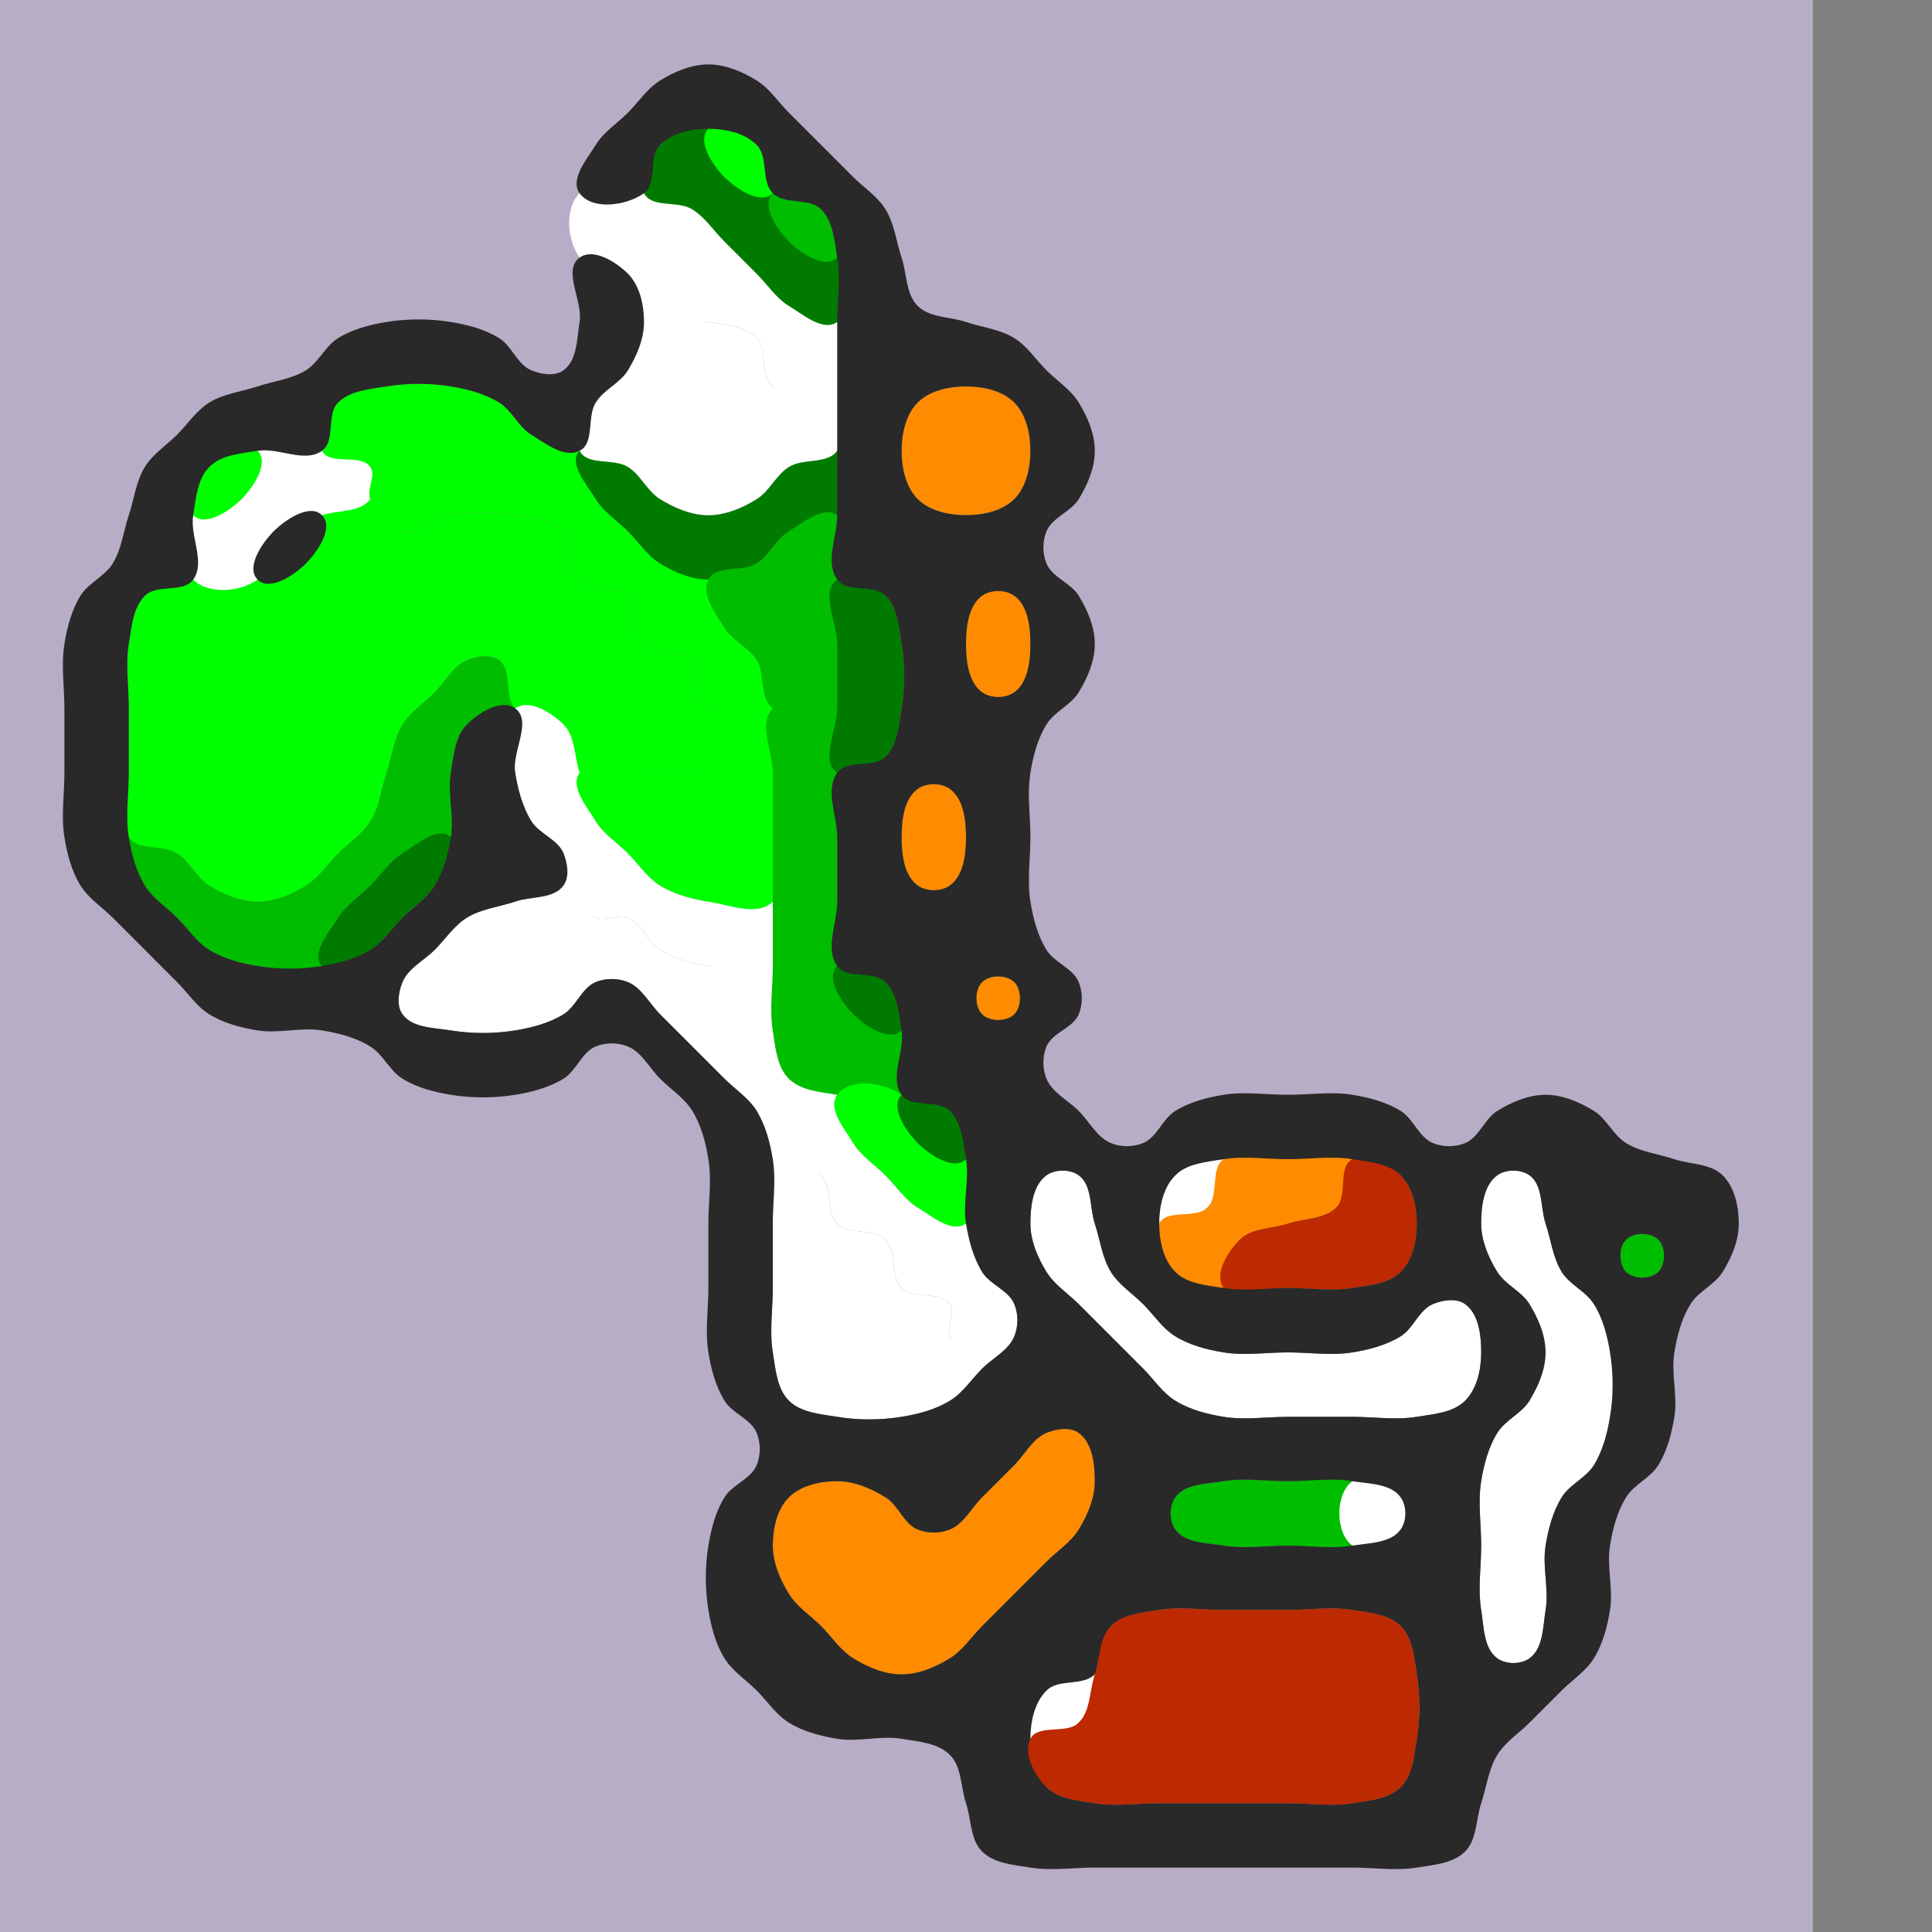 <?xml version="1.0" encoding="UTF-8" standalone="no"?>
<svg
   xmlns:dc="http://purl.org/dc/elements/1.1/"
   xmlns:cc="http://creativecommons.org/ns#"
   xmlns:rdf="http://www.w3.org/1999/02/22-rdf-syntax-ns#"
   xmlns:svg="http://www.w3.org/2000/svg"
   xmlns="http://www.w3.org/2000/svg"
   xmlns:sodipodi="http://sodipodi.sourceforge.net/DTD/sodipodi-0.dtd"
   xmlns:inkscape="http://www.inkscape.org/namespaces/inkscape"
   width="100px"
   height="100px"
   version="1.1"
   id="svg2"
   inkscape:version="0.91 r13725"
   sodipodi:docname="yoshi_shapes.svg">
  <rect width="100%" height="100%" fill="#808080" stroke="none"/>
  <defs
     id="defs116" />
  <sodipodi:namedview
     pagecolor="#ffffff"
     bordercolor="#666666"
     borderopacity="1"
     objecttolerance="10"
     gridtolerance="10"
     guidetolerance="10"
     inkscape:pageopacity="0"
     inkscape:pageshadow="2"
     inkscape:window-width="1600"
     inkscape:window-height="837"
     id="namedview114"
     showgrid="false"
     inkscape:zoom="4.0510045"
     inkscape:cx="49.470568"
     inkscape:cy="51.11495"
     inkscape:window-x="-8"
     inkscape:window-y="-8"
     inkscape:window-maximized="1"
     inkscape:current-layer="layer3" />
  <g
     inkscape:groupmode="layer"
     id="layer2"
     inkscape:label="Background"
     sodipodi:insensitive="true">
    <path
       style="fill:#b8adc7;fill-opacity:1;stroke:#b8adc7;stroke-opacity:1"
       d="M 0,0 0,1.666 0,3.334 0,5 0,6.666 0,8.334 0,10 0,11.666 0,13.334 0,15 0,16.666 0,18.334 0,20 0,21.666 0,23.334 0,25 0,26.666 0,28.334 0,30 0,31.666 0,33.334 0,35 0,36.666 0,38.334 0,40 0,41.666 0,43.334 0,45 0,46.666 0,48.334 0,50 0,51.666 0,53.334 0,55 0,56.666 0,58.334 0,60 0,61.666 0,63.334 0,65 0,66.666 0,68.334 0,70 0,71.666 0,73.334 0,75 0,76.666 0,78.334 0,80 0,81.666 0,83.334 0,85 0,86.666 0,88.334 0,90 0,91.666 0,93.334 0,95 0,96.666 0,98.334 0,100 1.666,100 3.334,100 5,100 6.666,100 8.334,100 10,100 l 1.666,0 1.668,0 1.666,0 1.666,0 1.668,0 1.666,0 1.666,0 1.668,0 1.666,0 1.666,0 1.668,0 1.666,0 1.666,0 1.668,0 1.666,0 1.666,0 1.668,0 1.666,0 1.666,0 1.668,0 1.666,0 1.666,0 1.668,0 1.666,0 1.666,0 1.668,0 1.666,0 1.666,0 1.668,0 1.666,0 1.666,0 1.668,0 1.666,0 1.666,0 1.668,0 1.666,0 1.666,0 1.668,0 1.666,0 1.666,0 1.668,0 1.666,0 1.666,0 1.668,0 1.666,0 1.666,0 1.668,0 1.666,0 1.666,0 1.668,0 0,-1.666 0,-1.668 0,-1.666 0,-1.666 0,-1.668 0,-1.666 0,-1.666 0,-1.668 0,-1.666 0,-1.666 0,-1.668 0,-1.666 0,-1.666 0,-1.668 0,-1.666 0,-1.666 0,-1.668 0,-1.666 0,-1.666 0,-1.668 0,-1.666 0,-1.666 0,-1.668 0,-1.666 0,-1.666 0,-1.668 0,-1.666 0,-1.666 0,-1.668 0,-1.666 0,-1.666 0,-1.668 0,-1.666 0,-1.666 0,-1.668 0,-1.666 0,-1.666 0,-1.668 0,-1.666 0,-1.666 0,-1.668 0,-1.666 0,-1.666 0,-1.668 0,-1.666 0,-1.666 0,-1.668 0,-1.666 0,-1.666 0,-1.668 0,-1.666 0,-1.666 0,-1.668 0,-1.666 0,-1.666 0,-1.668 0,-1.666 0,-1.666 0,-1.668 L 93.334,0 91.666,0 90,0 88.334,0 86.666,0 85,0 83.334,0 81.666,0 80,0 78.334,0 76.666,0 75,0 73.334,0 71.666,0 70,0 68.334,0 66.666,0 65,0 63.334,0 61.666,0 60,0 58.334,0 56.666,0 55,0 53.334,0 51.666,0 50,0 48.334,0 46.666,0 45,0 43.334,0 41.666,0 40,0 38.334,0 36.666,0 35,0 33.334,0 31.666,0 30,0 28.334,0 26.666,0 25,0 23.334,0 21.666,0 20,0 18.334,0 16.666,0 15,0 13.334,0 11.666,0 10,0 8.334,0 6.666,0 5,0 3.334,0 1.666,0 0,0 Z m 36.666,3.334 2.5,0.832 1.668,1.668 L 42.5,7.5 l 1.666,1.666 1.668,1.668 0.832,2.5 0.834,2.5 2.5,0.832 2.5,0.834 1.666,1.666 1.668,1.668 0.832,2.5 -0.832,2.5 -1.668,1.666 0,1.666 1.668,1.668 0.832,2.5 -0.832,2.5 L 54.166,37.5 53.334,40 l 0,3.334 0,3.332 0.832,2.5 1.668,1.668 0,1.666 -1.668,1.666 0,1.668 L 55.834,57.5 57.5,59.166 l 1.666,0 1.668,-1.666 2.5,-0.834 3.332,0 3.334,0 2.5,0.834 1.666,1.666 1.668,0 L 77.5,57.5 80,56.666 82.5,57.5 l 1.666,1.666 2.5,0.834 2.5,0.834 0.834,2.5 -0.834,2.5 L 87.5,67.5 86.666,70 l 0,3.334 -0.832,2.5 L 84.166,77.5 83.334,80 l 0,3.334 -0.834,2.5 L 80.834,87.5 79.166,89.166 77.5,90.834 l -0.834,2.5 -0.832,2.5 -2.5,0.832 -3.334,0 -3.334,0 -3.332,0 -3.334,0 -3.334,0 -3.332,0 -2.5,-0.832 -0.834,-2.5 -0.834,-2.5 -2.5,-0.834 -3.332,0 -2.5,-0.834 L 39.166,87.5 37.5,85.834 l -0.834,-2.5 0,-3.334 0.834,-2.5 1.666,-1.666 0,-1.668 L 37.5,72.5 36.666,70 l 0,-3.334 0,-3.332 0,-3.334 L 35.834,57.5 34.166,55.834 32.5,54.166 l -1.666,0 -1.668,1.668 -2.5,0.832 -3.332,0 -2.5,-0.832 -1.668,-1.668 -2.5,-0.832 -3.332,0 L 10.834,52.5 9.166,50.834 7.5,49.166 5.834,47.5 4.166,45.834 l -0.832,-2.5 0,-3.334 0,-3.334 0,-3.332 0.832,-2.5 1.668,-1.668 0.832,-2.5 L 7.5,24.166 9.166,22.5 10.834,20.834 13.334,20 l 2.5,-0.834 L 17.5,17.5 20,16.666 l 3.334,0 2.5,0.834 1.666,1.666 1.666,0 L 30,16.666 30,13.334 30,10 30.834,7.5 32.5,5.834 l 1.666,-1.668 2.5,-0.832 z"
       id="path72"
       inkscape:connector-curvature="0" />
  </g>
  <g
     inkscape:groupmode="layer"
     id="layer4"
     inkscape:label="Green"
     sodipodi:insensitive="true">
    <path
       style="fill:#00bd00;fill-rule:evenodd;stroke:none;stroke-width:1"
       d="m 6.667,43.333 c -0.621,0.621 0.372,1.753 0.833,2.5 0.413,0.668 1.111,1.111 1.667,1.667 0.556,0.556 0.998,1.254 1.667,1.667 0.747,0.462 1.633,0.693 2.5,0.833 1.097,0.178 2.432,0.65 3.333,0 0.713,-0.514 0.371,-1.753 0.833,-2.5 0.413,-0.668 1.111,-1.111 1.667,-1.667 0.556,-0.556 0.998,-1.254 1.667,-1.667 0.747,-0.462 1.986,-0.121 2.5,-0.833 0.65,-0.901 -0.178,-2.237 0,-3.333 0.141,-0.867 0.212,-1.879 0.833,-2.5 0.621,-0.621 2.107,-0.048 2.5,-0.833 0.393,-0.786 -0.121,-1.986 -0.833,-2.5 -0.451,-0.325 -1.153,-0.213 -1.667,0 -0.726,0.301 -1.111,1.111 -1.667,1.667 -0.556,0.556 -1.254,0.998 -1.667,1.667 -0.462,0.747 -0.556,1.667 -0.833,2.5 -0.278,0.833 -0.371,1.753 -0.833,2.5 -0.413,0.668 -1.111,1.111 -1.667,1.667 -0.556,0.556 -0.998,1.254 -1.667,1.667 -0.747,0.462 -1.622,0.833 -2.5,0.833 -0.878,0 -1.753,-0.372 -2.5,-0.833 -0.668,-0.413 -0.998,-1.254 -1.667,-1.667 -0.747,-0.462 -1.879,-1.455 -2.5,-0.833 z"
       id="path8"
       inkscape:connector-curvature="0"
       sodipodi:nodetypes="aaaaaaaaaaaaaaaaaaaaaaaaa" />
    <path
       style="fill:#00ff00;fill-rule:evenodd;stroke:none;stroke-width:1"
       d="m 6.667,43.333 c 0.514,0.713 1.753,0.372 2.5,0.833 0.668,0.413 0.998,1.254 1.667,1.667 0.747,0.462 1.622,0.833 2.5,0.833 0.878,0 1.753,-0.372 2.5,-0.833 0.668,-0.413 1.111,-1.111 1.667,-1.667 0.556,-0.556 1.254,-0.998 1.667,-1.667 0.462,-0.747 0.556,-1.667 0.833,-2.5 0.278,-0.833 0.371,-1.753 0.833,-2.5 0.413,-0.668 1.111,-1.111 1.667,-1.667 0.556,-0.556 0.941,-1.366 1.667,-1.667 0.513,-0.213 1.216,-0.325 1.667,0 0.713,0.514 0.212,1.879 0.833,2.5 0.621,0.621 1.879,0.212 2.5,0.833 0.621,0.621 0.121,1.986 0.833,2.5 0.901,0.65 2.222,0 3.333,0 1.111,0 2.222,0 3.333,0 1.111,0 2.548,0.786 3.333,0 0.786,-0.786 0.786,-2.548 0,-3.333 -0.786,-0.786 -2.432,0.65 -3.333,0 -0.713,-0.514 -0.212,-1.879 -0.833,-2.5 -0.621,-0.621 -1.879,-0.212 -2.5,-0.833 C 32.712,32.712 33.121,31.454 32.5,30.833 31.879,30.212 30.621,30.621 30,30 c -0.621,-0.621 -0.212,-1.879 -0.833,-2.5 -0.621,-0.621 -1.633,-0.693 -2.5,-0.833 -1.097,-0.178 -2.237,-0.178 -3.333,0 -0.867,0.141 -1.645,1.035 -2.5,0.833 -0.765,-0.181 -0.902,-1.486 -1.667,-1.667 -0.855,-0.202 -1.879,0.212 -2.5,0.833 -0.621,0.621 -0.212,1.879 -0.833,2.5 -0.621,0.621 -1.633,0.693 -2.5,0.833 -1.097,0.178 -2.237,-0.178 -3.333,0 -0.867,0.141 -1.879,0.212 -2.5,0.833 -0.621,0.621 -0.693,1.633 -0.833,2.5 -0.178,1.097 0,2.222 0,3.333 0,1.111 0,2.222 0,3.333 0,1.111 -0.65,2.432 0,3.333 z"
       id="path10"
       inkscape:connector-curvature="0"
       sodipodi:nodetypes="aaaaaaaaaaaaaaaaaaaaaaaaaaaaaaaaaaaaaa" />
    <path
       style="fill:#ffffff;fill-rule:evenodd;stroke:none;stroke-width:1"
       d="m 10,30 c 0.786,0.786 2.432,0.65 3.333,0 0.713,-0.514 0.212,-1.879 0.833,-2.5 0.621,-0.621 1.667,-0.556 2.5,-0.833 0.833,-0.278 1.986,-0.121 2.5,-0.833 0.325,-0.451 0.325,-1.216 0,-1.667 -0.514,-0.713 -1.633,-0.693 -2.5,-0.833 -1.097,-0.178 -2.432,-0.65 -3.333,0 -0.713,0.514 -0.212,1.879 -0.833,2.5 -0.621,0.621 -1.986,0.121 -2.5,0.833 C 9.35,27.568 9.214,29.214 10,30 Z"
       id="path12"
       inkscape:connector-curvature="0"
       sodipodi:nodetypes="aaaaaaaaaaa" />
    <path
       style="fill:#00ff00;fill-rule:evenodd;stroke:none;stroke-width:1"
       d="m 10,26.667 c 0.621,0.621 1.879,-0.212 2.5,-0.833 0.621,-0.621 1.454,-1.879 0.833,-2.5 -0.621,-0.621 -1.879,0.212 -2.5,0.833 -0.621,0.621 -1.454,1.879 -0.833,2.5 z"
       id="path14"
       inkscape:connector-curvature="0"
       sodipodi:nodetypes="aaaaa" />
    <path
       style="fill:#292929;fill-rule:evenodd;stroke:none;stroke-width:1"
       d="m 13.333,30 c 0.621,0.621 1.879,-0.212 2.5,-0.833 0.621,-0.621 1.455,-1.879 0.833,-2.5 -0.621,-0.621 -1.879,0.212 -2.5,0.833 -0.621,0.621 -1.455,1.879 -0.833,2.5 z"
       id="path16"
       inkscape:connector-curvature="0"
       sodipodi:nodetypes="aaaaa" />
    <path
       style="fill:#007b00;fill-rule:evenodd;stroke:none;stroke-width:1"
       d="m 16.667,50 c 0.621,0.621 1.753,-0.371 2.5,-0.833 0.668,-0.413 1.111,-1.111 1.667,-1.667 0.556,-0.556 1.254,-0.998 1.667,-1.667 0.462,-0.747 1.454,-1.879 0.833,-2.5 -0.621,-0.621 -1.753,0.372 -2.5,0.833 -0.668,0.413 -1.111,1.111 -1.667,1.667 -0.556,0.556 -1.254,0.998 -1.667,1.667 -0.462,0.747 -1.454,1.879 -0.833,2.5 z"
       id="path18"
       inkscape:connector-curvature="0"
       sodipodi:nodetypes="aaaaaaaaa" />
    <path
       style="fill:#00ff00;fill-rule:evenodd;stroke:none;stroke-width:1"
       d="m 16.667,23.333 c 0.393,0.786 1.986,0.121 2.5,0.833 0.325,0.451 -0.213,1.153 0,1.667 0.301,0.726 0.902,1.486 1.667,1.667 0.855,0.202 1.633,-0.693 2.5,-0.833 1.097,-0.178 2.237,-0.178 3.333,0 0.867,0.141 1.879,0.212 2.5,0.833 0.621,0.621 0.212,1.879 0.833,2.5 0.621,0.621 1.879,0.212 2.5,0.833 0.621,0.621 0.212,1.879 0.833,2.5 0.621,0.621 1.879,0.212 2.5,0.833 0.621,0.621 0.121,1.986 0.833,2.5 0.901,0.65 2.684,0.901 3.333,0 0.514,-0.713 -0.371,-1.753 -0.833,-2.5 C 38.754,33.498 37.913,33.168 37.5,32.5 37.038,31.753 37.288,30.621 36.667,30 36.046,29.379 34.914,29.629 34.167,29.167 33.498,28.754 33.056,28.056 32.5,27.5 31.944,26.944 31.246,26.502 30.833,25.833 30.371,25.086 30.621,23.954 30,23.333 29.379,22.712 28.247,22.962 27.5,22.5 26.832,22.087 26.502,21.246 25.833,20.833 25.086,20.371 24.2,20.141 23.333,20 22.237,19.822 21.097,19.822 20,20 c -0.867,0.141 -1.879,0.212 -2.5,0.833 -0.621,0.621 -1.226,1.714 -0.833,2.5 z"
       id="path20"
       inkscape:connector-curvature="0"
       sodipodi:nodetypes="aaaaaaaaaaaaaaaaaaaaaaaaaa" />
    <path
       style="fill:#ffffff;fill-rule:evenodd;stroke:none;stroke-width:1"
       d="m 20.833,52.5 c 0.514,0.713 1.633,0.693 2.5,0.833 1.097,0.178 2.237,0.178 3.333,0 0.867,-0.141 1.753,-0.371 2.5,-0.833 0.668,-0.413 0.941,-1.366 1.667,-1.667 0.513,-0.213 1.153,-0.213 1.667,0 0.726,0.301 1.111,1.111 1.667,1.667 0.556,0.556 1.111,1.111 1.667,1.667 0.556,0.556 1.111,1.111 1.667,1.667 0.556,0.556 1.254,0.998 1.667,1.667 0.462,0.747 0.212,1.879 0.833,2.5 0.621,0.621 1.879,0.212 2.5,0.833 0.621,0.621 0.212,1.879 0.833,2.5 0.621,0.621 1.879,0.212 2.5,0.833 0.621,0.621 0.212,1.879 0.833,2.5 0.621,0.621 1.986,0.121 2.5,0.833 0.325,0.451 -0.213,1.153 0,1.667 0.301,0.726 0.881,1.667 1.667,1.667 0.786,1.2e-5 1.366,-0.941 1.667,-1.667 0.213,-0.513 0.213,-1.153 0,-1.667 C 52.199,66.774 51.246,66.502 50.833,65.833 50.371,65.086 50.621,63.954 50,63.333 49.379,62.712 48.247,62.962 47.5,62.5 c -0.668,-0.413 -1.111,-1.111 -1.667,-1.667 -0.556,-0.556 -1.254,-0.998 -1.667,-1.667 -0.462,-0.747 -0.212,-1.879 -0.833,-2.5 -0.621,-0.621 -1.879,-0.212 -2.5,-0.833 C 40.212,55.212 40.141,54.2 40,53.333 39.822,52.237 40.786,50.786 40,50 c -0.786,-0.786 -2.237,0.178 -3.333,0 -0.867,-0.141 -1.753,-0.371 -2.5,-0.833 C 33.498,48.754 33.226,47.801 32.5,47.5 c -0.513,-0.213 -1.153,0.213 -1.667,0 -0.726,-0.301 -0.902,-1.486 -1.667,-1.667 -0.855,-0.202 -1.667,0.556 -2.5,0.833 -0.833,0.278 -1.753,0.371 -2.5,0.833 -0.668,0.413 -1.111,1.111 -1.667,1.667 -0.556,0.556 -1.366,0.941 -1.667,1.667 -0.213,0.513 -0.325,1.216 0,1.667 z"
       id="path22"
       inkscape:connector-curvature="0"
       sodipodi:nodetypes="aaaaaaaaaaaaaaaaaaaaaaaaaaaaaaaaaaaaaaa" />
    <path
       style="fill:#ffffff;fill-rule:evenodd;stroke:none;stroke-width:1"
       d="m 26.667,40 c 0.141,0.867 0.371,1.753 0.833,2.5 0.413,0.668 1.366,0.941 1.667,1.667 0.213,0.513 -0.213,1.153 0,1.667 0.301,0.726 0.941,1.366 1.667,1.667 0.513,0.213 1.153,-0.213 1.667,0 0.726,0.301 0.998,1.254 1.667,1.667 0.747,0.462 1.633,0.693 2.5,0.833 1.097,0.178 2.548,0.786 3.333,0 0.786,-0.786 0.786,-2.548 0,-3.333 -0.786,-0.786 -2.237,0.178 -3.333,0 -0.867,-0.141 -1.753,-0.372 -2.5,-0.833 C 33.498,45.42 33.056,44.722 32.5,44.167 31.944,43.611 31.246,43.168 30.833,42.5 30.371,41.753 30.278,40.833 30,40 c -0.278,-0.833 -0.212,-1.879 -0.833,-2.5 -0.621,-0.621 -1.787,-1.347 -2.5,-0.833 -0.901,0.65 -0.178,2.237 0,3.333 z"
       id="path24"
       inkscape:connector-curvature="0"
       sodipodi:nodetypes="aaaaaaaaaaaaaaaaaa" />
    <path
       style="fill:#00ff00;fill-rule:evenodd;stroke:none;stroke-width:1"
       d="m 30,40 c -0.514,0.713 0.371,1.753 0.833,2.5 0.413,0.668 1.111,1.111 1.667,1.667 0.556,0.556 0.998,1.254 1.667,1.667 0.747,0.462 1.633,0.693 2.5,0.833 1.097,0.178 2.548,0.786 3.333,0 0.786,-0.786 0,-2.222 0,-3.333 0,-1.111 0.786,-2.548 0,-3.333 -0.786,-0.786 -2.222,0 -3.333,0 -1.111,0 -2.222,0 -3.333,0 C 32.222,40 30.65,39.099 30,40 Z"
       id="path26"
       inkscape:connector-curvature="0"
       sodipodi:nodetypes="aaaaaaaaaaa" />
    <path
       style="fill:#007b00;fill-rule:evenodd;stroke:none;stroke-width:1"
       d="m 30,23.333 c -0.621,0.621 0.371,1.753 0.833,2.5 0.413,0.668 1.111,1.111 1.667,1.667 0.556,0.556 0.998,1.254 1.667,1.667 0.747,0.462 1.622,0.833 2.5,0.833 0.878,0 1.753,-0.371 2.5,-0.833 0.668,-0.413 0.998,-1.254 1.667,-1.667 0.747,-0.462 1.986,-0.121 2.5,-0.833 0.65,-0.901 0.901,-2.684 0,-3.333 -0.713,-0.514 -1.753,0.372 -2.5,0.833 -0.668,0.413 -0.998,1.254 -1.667,1.667 -0.747,0.462 -1.622,0.833 -2.5,0.833 -0.878,0 -1.753,-0.372 -2.5,-0.833 C 33.498,25.42 33.168,24.58 32.5,24.167 31.753,23.705 30.621,22.712 30,23.333 Z"
       id="path28"
       inkscape:connector-curvature="0"
       sodipodi:nodetypes="aaaaaaaaaaaaaaa" />
    <path
       style="fill:#ffffff;fill-rule:evenodd;stroke:none;stroke-width:1"
       d="m 30,23.333 c 0.393,0.786 1.753,0.372 2.5,0.833 0.668,0.413 0.998,1.254 1.667,1.667 0.747,0.462 1.622,0.833 2.5,0.833 0.878,0 1.753,-0.372 2.5,-0.833 0.668,-0.413 0.998,-1.254 1.667,-1.667 0.747,-0.462 1.986,-0.121 2.5,-0.833 0.65,-0.901 0.786,-2.548 0,-3.333 -0.786,-0.786 -2.432,0.65 -3.333,0 -0.713,-0.514 -0.212,-1.879 -0.833,-2.5 -0.621,-0.621 -1.633,-0.693 -2.5,-0.833 -1.097,-0.178 -2.432,-0.65 -3.333,0 -0.713,0.514 -0.371,1.753 -0.833,2.5 -0.413,0.668 -1.254,0.998 -1.667,1.667 -0.462,0.747 -1.226,1.714 -0.833,2.5 z"
       id="path30"
       inkscape:connector-curvature="0"
       sodipodi:nodetypes="aaaaaaaaaaaaaaa" />
    <path
       style="fill:#ffffff;fill-rule:evenodd;stroke:none;stroke-width:1"
       d="m 30,13.333 c 0.514,0.713 1.879,0.212 2.5,0.833 0.621,0.621 0.121,1.986 0.833,2.5 0.901,0.65 2.237,-0.178 3.333,0 0.867,0.141 1.879,0.212 2.5,0.833 0.621,0.621 0.121,1.986 0.833,2.5 0.901,0.65 2.548,0.786 3.333,0 0.786,-0.786 0.65,-2.432 0,-3.333 -0.514,-0.713 -1.753,-0.372 -2.5,-0.833 C 40.165,15.42 39.722,14.722 39.167,14.167 38.611,13.611 38.056,13.056 37.5,12.5 36.944,11.944 36.502,11.246 35.833,10.833 35.086,10.371 34.2,10.141 33.333,10 32.237,9.822 30.786,9.214 30,10 c -0.786,0.786 -0.65,2.432 0,3.333 z"
       id="path32"
       inkscape:connector-curvature="0"
       sodipodi:nodetypes="aaaaaaaaaaaaaaa" />
    <path
       style="fill:#007b00;fill-rule:evenodd;stroke:none;stroke-width:1"
       d="m 33.333,10 c 0.393,0.786 1.753,0.371 2.5,0.833 0.668,0.413 1.111,1.111 1.667,1.667 0.556,0.556 1.111,1.111 1.667,1.667 0.556,0.556 0.998,1.254 1.667,1.667 0.747,0.462 1.787,1.347 2.5,0.833 0.901,-0.65 0.65,-2.432 0,-3.333 C 42.82,12.621 41.454,13.121 40.833,12.5 40.212,11.879 40.621,10.621 40,10 39.379,9.379 38.121,9.788 37.5,9.167 36.879,8.546 37.452,7.06 36.667,6.667 35.881,6.274 34.788,6.879 34.167,7.5 33.546,8.121 32.94,9.214 33.333,10 Z"
       id="path36"
       inkscape:connector-curvature="0"
       sodipodi:nodetypes="aaaaaaaaaaaaa" />
    <path
       style="fill:#00bd00;fill-rule:evenodd;stroke:none;stroke-width:1"
       d="m 36.667,30 c -0.393,0.786 0.371,1.753 0.833,2.5 0.413,0.668 1.254,0.998 1.667,1.667 0.462,0.747 0.121,1.986 0.833,2.5 0.901,0.65 2.548,0.786 3.333,0 0.786,-0.786 0,-2.222 0,-3.333 0,-1.111 0,-2.222 0,-3.333 0,-1.111 0.901,-2.684 0,-3.333 -0.713,-0.514 -1.753,0.371 -2.5,0.833 -0.668,0.413 -0.998,1.254 -1.667,1.667 -0.747,0.462 -2.107,0.048 -2.5,0.833 z"
       id="path42"
       inkscape:connector-curvature="0"
       sodipodi:nodetypes="aaaaaaaaaaa" />
    <path
       style="fill:#00ff00;fill-rule:evenodd;stroke:none;stroke-width:1"
       d="m 36.667,6.667 c -0.621,0.621 0.212,1.879 0.833,2.5 C 38.121,9.788 39.379,10.621 40,10 40.621,9.379 39.788,8.121 39.167,7.5 38.546,6.879 37.288,6.046 36.667,6.667 Z"
       id="path44"
       inkscape:connector-curvature="0"
       sodipodi:nodetypes="aaaaa" />
    <path
       style="fill:#ffffff;fill-rule:evenodd;stroke:none;stroke-width:1"
       d="m 40,70 c 0.141,0.867 0.212,1.879 0.833,2.5 0.621,0.621 1.633,0.693 2.5,0.833 1.097,0.178 2.237,0.178 3.333,0 0.867,-0.141 1.753,-0.371 2.5,-0.833 0.668,-0.413 1.667,-0.881 1.667,-1.667 -1.2e-5,-0.786 -1.366,-0.941 -1.667,-1.667 -0.213,-0.513 0.325,-1.216 0,-1.667 -0.514,-0.713 -1.879,-0.212 -2.5,-0.833 -0.621,-0.621 -0.212,-1.879 -0.833,-2.5 -0.621,-0.621 -1.879,-0.212 -2.5,-0.833 C 42.712,62.712 43.121,61.454 42.5,60.833 41.879,60.212 40.713,59.486 40,60 c -0.901,0.65 0,2.222 0,3.333 0,1.111 0,2.222 0,3.333 0,1.111 -0.178,2.237 0,3.333 z"
       id="path48"
       inkscape:connector-curvature="0"
       sodipodi:nodetypes="aaaaaaaaaaaaaaaa" />
    <path
       style="fill:#00bd00;fill-rule:evenodd;stroke:none;stroke-width:1"
       d="m 40,53.333 c 0.141,0.867 0.212,1.879 0.833,2.5 0.621,0.621 1.633,0.693 2.5,0.833 1.097,0.178 2.548,0.786 3.333,0 0.786,-0.786 0.65,-2.432 0,-3.333 -0.514,-0.713 -1.879,-0.212 -2.5,-0.833 -0.621,-0.621 -0.693,-1.633 -0.833,-2.5 -0.178,-1.097 0,-2.222 0,-3.333 0,-1.111 0,-2.222 0,-3.333 0,-1.111 0,-2.222 0,-3.333 0,-1.111 0.786,-2.548 0,-3.333 -0.786,-0.786 -2.548,-0.786 -3.333,0 -0.786,0.786 0,2.222 0,3.333 0,1.111 0,2.222 0,3.333 0,1.111 0,2.222 0,3.333 0,1.111 0,2.222 0,3.333 0,1.111 -0.178,2.237 0,3.333 z"
       id="path50"
       inkscape:connector-curvature="0"
       sodipodi:nodetypes="aaaaaaaaaaaaaaaaa" />
    <path
       style="fill:#00bd00;fill-rule:evenodd;stroke:none;stroke-width:1"
       d="m 40,10 c -0.621,0.621 0.212,1.879 0.833,2.5 0.621,0.621 1.879,1.454 2.5,0.833 0.621,-0.621 -0.212,-1.879 -0.833,-2.5 C 41.879,10.212 40.621,9.379 40,10 Z"
       id="path52"
       inkscape:connector-curvature="0"
       sodipodi:nodetypes="aaaaa" />
    <path
       style="fill:#00ff00;fill-rule:evenodd;stroke:none;stroke-width:1"
       d="m 43.333,56.667 c -0.514,0.713 0.372,1.753 0.833,2.5 0.413,0.668 1.111,1.111 1.667,1.667 0.556,0.556 0.998,1.254 1.667,1.667 0.747,0.462 1.787,1.347 2.5,0.833 0.901,-0.65 0.65,-2.432 0,-3.333 -0.514,-0.713 -1.879,-0.212 -2.5,-0.833 -0.621,-0.621 -0.121,-1.986 -0.833,-2.5 -0.901,-0.65 -2.684,-0.901 -3.333,0 z"
       id="path54"
       inkscape:connector-curvature="0"
       sodipodi:nodetypes="aaaaaaaaa" />
    <path
       style="fill:#007b00;fill-rule:evenodd;stroke:none;stroke-width:1"
       d="m 43.333,50 c -0.621,0.621 0.212,1.879 0.833,2.5 0.621,0.621 1.879,1.454 2.5,0.833 0.621,-0.621 -0.212,-1.879 -0.833,-2.5 -0.621,-0.621 -1.879,-1.454 -2.5,-0.833 z"
       id="path56"
       inkscape:connector-curvature="0"
       sodipodi:nodetypes="aaaaa" />
    <path
       style="fill:#007b00;fill-rule:evenodd;stroke:none;stroke-width:1"
       d="m 43.333,40 c 0.713,0.514 1.879,-0.212 2.5,-0.833 0.621,-0.621 0.693,-1.633 0.833,-2.5 0.178,-1.097 0.178,-2.237 0,-3.333 -0.141,-0.867 -0.212,-1.879 -0.833,-2.5 -0.621,-0.621 -1.787,-1.347 -2.5,-0.833 -0.901,0.65 0,2.222 0,3.333 0,1.111 0,2.222 0,3.333 0,1.111 -0.901,2.684 0,3.333 z"
       id="path60"
       inkscape:connector-curvature="0"
       sodipodi:nodetypes="aaaaaaaaa" />
    <path
       style="fill:#007b00;fill-rule:evenodd;stroke:none;stroke-width:1"
       d="m 46.667,56.667 c -0.621,0.621 0.212,1.879 0.833,2.5 0.621,0.621 1.879,1.454 2.5,0.833 0.621,-0.621 -0.212,-1.879 -0.833,-2.5 -0.621,-0.621 -1.879,-1.454 -2.5,-0.833 z"
       id="path64"
       inkscape:connector-curvature="0"
       sodipodi:nodetypes="aaaaa" />
    <path
       style="fill:#ffffff;fill-rule:evenodd;stroke:none;stroke-width:1"
       d="m 53.333,90 c 0.621,0.621 1.879,-0.212 2.5,-0.833 0.621,-0.621 1.455,-1.879 0.833,-2.5 -0.621,-0.621 -1.879,0.212 -2.5,0.833 -0.621,0.621 -1.455,1.879 -0.833,2.5 z"
       id="path84"
       inkscape:connector-curvature="0"
       sodipodi:nodetypes="aaaaa" />
    <path
       style="fill:#ffffff;fill-rule:evenodd;stroke:none;stroke-width:1"
       d="m 53.333,63.333 c 0,0.878 0.372,1.753 0.833,2.5 0.413,0.668 1.111,1.111 1.667,1.667 0.556,0.556 1.111,1.111 1.667,1.667 0.556,0.556 1.111,1.111 1.667,1.667 0.556,0.556 0.998,1.254 1.667,1.667 0.747,0.462 1.633,0.693 2.5,0.833 1.097,0.178 2.222,0 3.333,0 1.111,0 2.222,0 3.333,0 1.111,0 2.237,0.178 3.333,0 0.867,-0.141 1.879,-0.212 2.5,-0.833 0.621,-0.621 0.833,-1.622 0.833,-2.5 0,-0.878 -0.121,-1.986 -0.833,-2.5 -0.451,-0.325 -1.153,-0.213 -1.667,0 -0.726,0.301 -0.998,1.254 -1.667,1.667 -0.747,0.462 -1.633,0.693 -2.5,0.833 -1.097,0.178 -2.222,0 -3.333,0 -1.111,0 -2.237,0.178 -3.333,0 -0.867,-0.141 -1.753,-0.371 -2.5,-0.833 C 60.165,68.754 59.722,68.056 59.167,67.5 58.611,66.944 57.913,66.502 57.5,65.833 c -0.462,-0.747 -0.556,-1.667 -0.833,-2.5 -0.278,-0.833 -0.121,-1.986 -0.833,-2.5 -0.451,-0.325 -1.216,-0.325 -1.667,0 -0.713,0.514 -0.833,1.622 -0.833,2.5 z"
       id="path86"
       inkscape:connector-curvature="0"
       sodipodi:nodetypes="aaaaaaaaaaaaaaaaaaaaaaaaa" />
    <path
       style="fill:#00bd00;fill-rule:evenodd;stroke:none;stroke-width:1"
       d="m 60.833,79.167 c 0.514,0.713 1.633,0.693 2.5,0.833 1.097,0.178 2.222,0 3.333,0 1.111,0 2.548,0.786 3.333,0 0.786,-0.786 0.786,-2.548 0,-3.333 -0.786,-0.786 -2.222,0 -3.333,0 -1.111,0 -2.237,-0.178 -3.333,0 -0.867,0.141 -1.986,0.121 -2.5,0.833 -0.325,0.451 -0.325,1.216 0,1.667 z"
       id="path96"
       inkscape:connector-curvature="0"
       sodipodi:nodetypes="aaaaaaaaa" />
    <path
       style="fill:#ffffff;fill-rule:evenodd;stroke:none;stroke-width:1"
       d="m 60,63.333 c 0.621,0.621 1.879,-0.212 2.5,-0.833 0.621,-0.621 1.454,-1.879 0.833,-2.5 -0.621,-0.621 -1.879,0.212 -2.5,0.833 -0.621,0.621 -1.454,1.879 -0.833,2.5 z"
       id="path100"
       inkscape:connector-curvature="0"
       sodipodi:nodetypes="aaaaa" />
    <path
       style="fill:#ffffff;fill-rule:evenodd;stroke:none;stroke-width:1"
       d="m 70,80 c 0.713,0.514 1.986,-0.121 2.5,-0.833 0.325,-0.451 0.325,-1.216 0,-1.667 C 71.986,76.787 70.713,76.153 70,76.667 69.099,77.316 69.099,79.35 70,80 Z"
       id="path104"
       inkscape:connector-curvature="0"
       sodipodi:nodetypes="aaaaa" />
    <path
       style="fill:#ffffff;fill-rule:evenodd;stroke:none;stroke-width:1"
       d="m 76.667,83.333 c 0.141,0.867 0.121,1.986 0.833,2.5 0.451,0.325 1.216,0.325 1.667,0 0.713,-0.514 0.693,-1.633 0.833,-2.5 0.178,-1.097 -0.178,-2.237 0,-3.333 0.141,-0.867 0.371,-1.753 0.833,-2.5 0.413,-0.668 1.254,-0.998 1.667,-1.667 0.462,-0.747 0.693,-1.633 0.833,-2.5 0.178,-1.097 0.786,-2.548 0,-3.333 -0.786,-0.786 -2.432,-0.65 -3.333,0 -0.713,0.514 -0.371,1.753 -0.833,2.5 -0.413,0.668 -1.254,0.998 -1.667,1.667 -0.462,0.747 -0.693,1.633 -0.833,2.5 -0.178,1.097 0,2.222 0,3.333 0,1.111 -0.178,2.237 0,3.333 z"
       id="path106"
       inkscape:connector-curvature="0"
       sodipodi:nodetypes="aaaaaaaaaaaaaaa" />
    <path
       style="fill:#ffffff;fill-rule:evenodd;stroke:none;stroke-width:1"
       d="m 76.667,63.333 c 0,0.878 0.371,1.753 0.833,2.5 0.413,0.668 1.254,0.998 1.667,1.667 0.462,0.747 0.121,1.986 0.833,2.5 0.901,0.65 2.684,0.901 3.333,0 0.514,-0.713 -0.371,-1.753 -0.833,-2.5 -0.413,-0.668 -1.254,-0.998 -1.667,-1.667 -0.462,-0.747 -0.556,-1.667 -0.833,-2.5 -0.278,-0.833 -0.121,-1.986 -0.833,-2.5 -0.451,-0.325 -1.216,-0.325 -1.667,0 -0.713,0.514 -0.833,1.622 -0.833,2.5 z"
       id="path108"
       inkscape:connector-curvature="0"
       sodipodi:nodetypes="aaaaaaaaaaa" />
    <path
       style="fill:#00bd00;fill-rule:evenodd;stroke:none;stroke-width:1"
       d="m 84.167,65.833 c 0.393,0.393 1.274,0.393 1.667,0 0.393,-0.393 0.393,-1.274 0,-1.667 -0.393,-0.393 -1.274,-0.393 -1.667,0 -0.393,0.393 -0.393,1.274 0,1.667 z"
       id="path112"
       inkscape:connector-curvature="0"
       sodipodi:nodetypes="aaaaa" />
  </g>
  <g
     inkscape:groupmode="layer"
     id="layer5"
     inkscape:label="Hand"
     style="display:inline"
     sodipodi:insensitive="true">
    <path
       style="fill:#ff8c00;fill-rule:evenodd;stroke:none;stroke-width:1"
       d="m 40,80 c 0,0.878 0.371,1.753 0.833,2.5 0.413,0.668 1.111,1.111 1.667,1.667 0.556,0.556 0.998,1.254 1.667,1.667 0.747,0.462 1.622,0.833 2.5,0.833 0.878,0 1.753,-0.372 2.5,-0.833 0.668,-0.413 1.111,-1.111 1.667,-1.667 0.556,-0.556 1.111,-1.111 1.667,-1.667 0.556,-0.556 1.111,-1.111 1.667,-1.667 0.556,-0.556 1.254,-0.998 1.667,-1.667 0.462,-0.747 0.833,-1.622 0.833,-2.5 0,-0.878 -0.121,-1.986 -0.833,-2.5 -0.451,-0.325 -1.153,-0.213 -1.667,0 -0.726,0.301 -1.111,1.111 -1.667,1.667 -0.556,0.556 -1.111,1.111 -1.667,1.667 -0.556,0.556 -0.941,1.366 -1.667,1.667 -0.513,0.213 -1.153,0.213 -1.667,0 -0.726,-0.301 -0.998,-1.254 -1.667,-1.667 -0.747,-0.462 -1.622,-0.833 -2.5,-0.833 -0.878,0 -1.879,0.212 -2.5,0.833 C 40.212,78.121 40,79.122 40,80 Z"
       id="path46"
       inkscape:connector-curvature="0"
       sodipodi:nodetypes="aaaaaaaaaaaaaaaaaaaaa" />
  </g>
  <g
     inkscape:groupmode="layer"
     id="layer6"
     inkscape:label="Ridges"
     style="display:inline"
     sodipodi:insensitive="true">
    <path
       style="fill:#ff8c00;fill-rule:evenodd;stroke:none;stroke-width:1"
       d="m 46.667,43.333 c 0,0.878 0.121,1.986 0.833,2.5 0.451,0.325 1.216,0.325 1.667,0 0.713,-0.514 0.833,-1.622 0.833,-2.5 0,-0.878 -0.121,-1.986 -0.833,-2.5 -0.451,-0.325 -1.216,-0.325 -1.667,0 -0.713,0.514 -0.833,1.622 -0.833,2.5 z"
       id="path68"
       inkscape:connector-curvature="0"
       sodipodi:nodetypes="aaaaaaa" />
    <path
       style="fill:#ff8c00;fill-rule:evenodd;stroke:none;stroke-width:1"
       d="m 46.667,23.333 c 0,0.878 0.212,1.879 0.833,2.5 0.621,0.621 1.622,0.833 2.5,0.833 0.878,0 1.879,-0.212 2.5,-0.833 0.621,-0.621 0.833,-1.622 0.833,-2.5 0,-0.878 -0.212,-1.879 -0.833,-2.5 C 51.879,20.212 50.878,20 50,20 c -0.878,0 -1.879,0.212 -2.5,0.833 -0.621,0.621 -0.833,1.622 -0.833,2.5 z"
       id="path70"
       inkscape:connector-curvature="0"
       sodipodi:nodetypes="aaaaaaaaa" />
    <path
       style="fill:#ff8c00;fill-rule:evenodd;stroke:none;stroke-width:1"
       d="m 50.833,52.5 c 0.393,0.393 1.274,0.393 1.667,0 0.393,-0.393 0.393,-1.274 0,-1.667 -0.393,-0.393 -1.274,-0.393 -1.667,0 -0.393,0.393 -0.393,1.274 0,1.667 z"
       id="path78"
       inkscape:connector-curvature="0"
       sodipodi:nodetypes="aaaaa" />
    <path
       style="fill:#ff8c00;fill-rule:evenodd;stroke:none;stroke-width:1"
       d="m 50,33.333 c 0,0.878 0.121,1.986 0.833,2.5 0.451,0.325 1.216,0.325 1.667,0 0.713,-0.514 0.833,-1.622 0.833,-2.5 0,-0.878 -0.121,-1.986 -0.833,-2.5 -0.451,-0.325 -1.216,-0.325 -1.667,0 C 50.121,31.347 50,32.455 50,33.333 Z"
       id="path80"
       inkscape:connector-curvature="0"
       sodipodi:nodetypes="aaaaaaa" />
  </g>
  <g
     inkscape:groupmode="layer"
     id="layer7"
     inkscape:label="Shell"
     style="display:inline"
     sodipodi:insensitive="true">
    <path
       style="fill:#ff8c00;fill-rule:evenodd;stroke:none;stroke-width:1"
       d="m 60,63.333 c -0.393,0.786 0.212,1.879 0.833,2.5 0.621,0.621 1.714,1.226 2.5,0.833 0.786,-0.393 0.212,-1.879 0.833,-2.5 0.621,-0.621 1.667,-0.556 2.5,-0.833 0.833,-0.278 1.879,-0.212 2.5,-0.833 0.621,-0.621 1.347,-1.787 0.833,-2.5 -0.65,-0.901 -2.222,0 -3.333,0 -1.111,0 -2.432,-0.65 -3.333,0 -0.713,0.514 -0.212,1.879 -0.833,2.5 -0.621,0.621 -2.107,0.048 -2.5,0.833 z"
       id="path98"
       inkscape:connector-curvature="0"
       sodipodi:nodetypes="aaaaaaaaaaa" />
    <path
       style="fill:#bd2900;fill-rule:evenodd;stroke:none;stroke-width:1"
       d="m 63.333,66.667 c 0.65,0.901 2.222,0 3.333,0 1.111,0 2.237,0.178 3.333,0 0.867,-0.141 1.879,-0.212 2.5,-0.833 0.621,-0.621 0.833,-1.622 0.833,-2.5 0,-0.878 -0.212,-1.879 -0.833,-2.5 C 71.879,60.212 70.786,59.607 70,60 c -0.786,0.393 -0.212,1.879 -0.833,2.5 -0.621,0.621 -1.667,0.556 -2.5,0.833 -0.833,0.278 -1.879,0.212 -2.5,0.833 -0.621,0.621 -1.347,1.787 -0.833,2.5 z"
       id="path102"
       inkscape:connector-curvature="0"
       sodipodi:nodetypes="aaaaaaaaaaa" />
  </g>
  <g
     inkscape:groupmode="layer"
     id="layer3"
     inkscape:label="BlackOutline"
     style="display:inline"
     sodipodi:insensitive="true">
    <path
       style="fill:#292929;fill-rule:evenodd;stroke:none;stroke-width:1;stroke-opacity:1"
       d="m 36.666,3.334 c -0.878,0 -1.753,0.37 -2.5,0.832 C 33.498,4.579 33.056,5.278 32.5,5.834 31.945,6.389 31.247,6.832 30.834,7.5 30.372,8.247 29.486,9.287 30,10 c 0.65,0.902 2.433,0.65 3.334,0 0.712,-0.514 0.211,-1.879 0.832,-2.5 0.621,-0.621 1.622,-0.834 2.5,-0.834 0.878,0 1.879,0.213 2.5,0.834 C 39.787,8.121 39.379,9.379 40,10 c 0.621,0.621 1.879,0.213 2.5,0.834 0.621,0.621 0.693,1.633 0.834,2.5 0.178,1.096 0,2.221 0,3.332 l 0,3.334 0,3.334 0,3.332 c 0,1.111 -0.65,2.432 0,3.334 0.514,0.713 1.879,0.213 2.5,0.834 0.621,0.621 0.692,1.633 0.832,2.5 0.178,1.096 0.178,2.236 0,3.332 -0.14,0.867 -0.211,1.879 -0.832,2.5 -0.621,0.621 -1.986,0.121 -2.5,0.834 -0.65,0.902 0,2.223 0,3.334 l 0,3.332 c 0,1.111 -0.65,2.432 0,3.334 0.514,0.713 1.879,0.213 2.5,0.834 0.621,0.621 0.692,1.633 0.832,2.5 0.178,1.096 -0.649,2.431 0,3.332 0.514,0.713 1.879,0.213 2.5,0.834 0.621,0.621 0.693,1.633 0.834,2.5 0.178,1.097 -0.178,2.237 0,3.334 0.141,0.867 0.372,1.753 0.834,2.5 0.413,0.668 1.365,0.94 1.666,1.666 0.213,0.513 0.212,1.153 0,1.666 -0.301,0.726 -1.11,1.112 -1.666,1.668 -0.556,0.556 -0.999,1.253 -1.668,1.666 -0.747,0.462 -1.633,0.693 -2.5,0.834 -1.096,0.178 -2.236,0.178 -3.332,0 C 42.467,73.193 41.455,73.121 40.834,72.5 40.213,71.879 40.141,70.867 40,70 c -0.178,-1.097 0,-2.223 0,-3.334 l 0,-3.332 C 40,62.223 40.178,61.097 40,60 39.859,59.133 39.628,58.247 39.166,57.5 38.753,56.832 38.055,56.389 37.5,55.834 36.944,55.278 36.39,54.722 35.834,54.166 35.278,53.61 34.722,53.056 34.166,52.5 33.611,51.945 33.226,51.135 32.5,50.834 c -0.513,-0.213 -1.153,-0.212 -1.666,0 -0.726,0.301 -0.999,1.253 -1.668,1.666 -0.747,0.462 -1.633,0.693 -2.5,0.834 -1.096,0.178 -2.236,0.178 -3.332,0 -0.867,-0.141 -1.986,-0.121 -2.5,-0.834 -0.325,-0.451 -0.212,-1.153 0,-1.666 C 21.134,50.108 21.944,49.722 22.5,49.166 23.055,48.611 23.498,47.913 24.166,47.5 c 0.747,-0.462 1.667,-0.556 2.5,-0.834 0.833,-0.278 1.986,-0.12 2.5,-0.832 0.325,-0.451 0.213,-1.154 0,-1.668 C 28.865,43.44 27.913,43.168 27.5,42.5 27.038,41.753 26.807,40.867 26.666,40 c -0.178,-1.097 0.902,-2.684 0,-3.334 -0.713,-0.514 -1.879,0.213 -2.5,0.834 -0.621,0.621 -0.692,1.633 -0.832,2.5 -0.178,1.097 0.178,2.237 0,3.334 -0.141,0.867 -0.372,1.753 -0.834,2.5 -0.413,0.668 -1.111,1.111 -1.666,1.666 -0.556,0.556 -0.999,1.253 -1.668,1.666 -0.747,0.462 -1.633,0.693 -2.5,0.834 -1.096,0.178 -2.236,0.178 -3.332,0 -0.867,-0.141 -1.753,-0.372 -2.5,-0.834 C 10.165,48.753 9.722,48.056 9.166,47.5 8.611,46.945 7.913,46.502 7.5,45.834 c -0.462,-0.747 -0.693,-1.633 -0.834,-2.5 -0.178,-1.097 0,-2.223 0,-3.334 l 0,-3.334 c 0,-1.111 -0.178,-2.236 0,-3.332 C 6.807,32.467 6.879,31.455 7.5,30.834 8.121,30.213 9.486,30.713 10,30 c 0.65,-0.902 -0.178,-2.237 0,-3.334 0.141,-0.867 0.213,-1.879 0.834,-2.5 0.621,-0.621 1.633,-0.692 2.5,-0.832 1.096,-0.178 2.431,0.649 3.332,0 0.713,-0.514 0.213,-1.879 0.834,-2.5 C 18.121,20.213 19.133,20.141 20,20 c 1.097,-0.178 2.237,-0.178 3.334,0 0.867,0.141 1.753,0.372 2.5,0.834 0.668,0.413 0.998,1.253 1.666,1.666 0.747,0.462 1.714,1.227 2.5,0.834 0.786,-0.393 0.372,-1.753 0.834,-2.5 0.413,-0.669 1.253,-0.999 1.666,-1.668 0.462,-0.747 0.834,-1.622 0.834,-2.5 0,-0.878 -0.213,-1.879 -0.834,-2.5 -0.621,-0.621 -1.788,-1.346 -2.5,-0.832 -0.901,0.65 0.178,2.236 0,3.332 -0.141,0.867 -0.121,1.986 -0.834,2.5 -0.451,0.325 -1.153,0.213 -1.666,0 C 26.774,18.865 26.502,17.913 25.834,17.5 c -0.747,-0.462 -1.633,-0.693 -2.5,-0.834 -1.097,-0.178 -2.237,-0.178 -3.334,0 -0.867,0.141 -1.753,0.372 -2.5,0.834 -0.668,0.413 -0.998,1.253 -1.666,1.666 -0.747,0.462 -1.667,0.556 -2.5,0.834 -0.833,0.278 -1.753,0.372 -2.5,0.834 C 10.165,21.247 9.722,21.944 9.166,22.5 8.611,23.055 7.913,23.498 7.5,24.166 c -0.462,0.747 -0.556,1.667 -0.834,2.5 -0.278,0.833 -0.37,1.753 -0.832,2.5 -0.413,0.669 -1.255,0.999 -1.668,1.668 -0.462,0.747 -0.692,1.633 -0.832,2.5 -0.178,1.096 0,2.221 0,3.332 l 0,3.334 c 0,1.111 -0.178,2.237 0,3.334 0.14,0.867 0.37,1.753 0.832,2.5 C 4.579,46.502 5.278,46.944 5.834,47.5 6.389,48.055 6.945,48.611 7.5,49.166 c 0.556,0.556 1.11,1.112 1.666,1.668 0.556,0.556 0.999,1.253 1.668,1.666 0.747,0.462 1.633,0.693 2.5,0.834 1.096,0.178 2.236,-0.178 3.332,0 0.867,0.14 1.753,0.37 2.5,0.832 0.669,0.413 0.999,1.255 1.668,1.668 0.747,0.462 1.633,0.692 2.5,0.832 1.096,0.178 2.236,0.178 3.332,0 0.867,-0.14 1.753,-0.37 2.5,-0.832 0.669,-0.413 0.942,-1.367 1.668,-1.668 0.513,-0.213 1.153,-0.213 1.666,0 0.726,0.301 1.11,1.112 1.666,1.668 0.556,0.556 1.255,0.998 1.668,1.666 0.462,0.747 0.692,1.633 0.832,2.5 0.178,1.097 0,2.223 0,3.334 l 0,3.332 c 0,1.111 -0.178,2.237 0,3.334 0.141,0.867 0.372,1.753 0.834,2.5 0.413,0.668 1.365,0.94 1.666,1.666 0.213,0.514 0.213,1.154 0,1.668 C 38.865,76.56 37.913,76.832 37.5,77.5 c -0.462,0.747 -0.693,1.633 -0.834,2.5 -0.178,1.097 -0.178,2.237 0,3.334 0.141,0.867 0.372,1.753 0.834,2.5 0.413,0.668 1.111,1.111 1.666,1.666 0.556,0.556 0.999,1.253 1.668,1.666 0.747,0.462 1.633,0.693 2.5,0.834 1.096,0.178 2.236,-0.178 3.332,0 0.867,0.141 1.879,0.213 2.5,0.834 0.621,0.621 0.556,1.667 0.834,2.5 0.278,0.833 0.213,1.879 0.834,2.5 0.621,0.621 1.633,0.692 2.5,0.832 1.096,0.178 2.221,0 3.332,0 l 3.334,0 3.334,0 3.332,0 3.334,0 c 1.111,0 2.237,0.178 3.334,0 0.867,-0.14 1.879,-0.211 2.5,-0.832 0.621,-0.621 0.554,-1.667 0.832,-2.5 0.278,-0.833 0.372,-1.753 0.834,-2.5 0.413,-0.669 1.11,-1.112 1.666,-1.668 C 79.722,88.61 80.278,88.056 80.834,87.5 81.389,86.945 82.087,86.502 82.5,85.834 c 0.462,-0.747 0.693,-1.633 0.834,-2.5 0.178,-1.097 -0.178,-2.237 0,-3.334 0.14,-0.867 0.37,-1.753 0.832,-2.5 0.413,-0.668 1.255,-0.998 1.668,-1.666 0.462,-0.747 0.692,-1.633 0.832,-2.5 0.178,-1.097 -0.178,-2.237 0,-3.334 0.141,-0.867 0.372,-1.753 0.834,-2.5 0.413,-0.668 1.253,-0.998 1.666,-1.666 C 89.628,65.087 90,64.212 90,63.334 c 0,-0.878 -0.213,-1.879 -0.834,-2.5 -0.621,-0.621 -1.667,-0.556 -2.5,-0.834 -0.833,-0.278 -1.753,-0.372 -2.5,-0.834 C 83.498,58.753 83.168,57.913 82.5,57.5 81.753,57.038 80.878,56.666 80,56.666 c -0.878,0 -1.753,0.372 -2.5,0.834 -0.668,0.413 -0.94,1.365 -1.666,1.666 -0.514,0.213 -1.154,0.213 -1.668,0 C 73.44,58.865 73.168,57.913 72.5,57.5 71.753,57.038 70.867,56.807 70,56.666 c -1.097,-0.178 -2.223,0 -3.334,0 -1.111,0 -2.236,-0.178 -3.332,0 -0.867,0.141 -1.753,0.372 -2.5,0.834 -0.669,0.413 -0.942,1.366 -1.668,1.666 -0.513,0.212 -1.153,0.213 -1.666,0 -0.726,-0.301 -1.111,-1.111 -1.666,-1.666 -0.556,-0.556 -1.367,-0.94 -1.668,-1.666 -0.213,-0.514 -0.213,-1.154 0,-1.668 0.301,-0.726 1.367,-0.94 1.668,-1.666 0.213,-0.513 0.213,-1.153 0,-1.666 -0.301,-0.726 -1.255,-0.999 -1.668,-1.668 -0.462,-0.747 -0.692,-1.633 -0.832,-2.5 -0.178,-1.096 0,-2.221 0,-3.332 0,-1.111 -0.178,-2.237 0,-3.334 0.14,-0.867 0.37,-1.753 0.832,-2.5 0.413,-0.668 1.255,-0.998 1.668,-1.666 0.462,-0.747 0.832,-1.622 0.832,-2.5 0,-0.878 -0.37,-1.753 -0.832,-2.5 -0.413,-0.669 -1.367,-0.942 -1.668,-1.668 -0.213,-0.513 -0.213,-1.153 0,-1.666 0.301,-0.726 1.255,-0.998 1.668,-1.666 0.462,-0.747 0.832,-1.622 0.832,-2.5 0,-0.878 -0.37,-1.753 -0.832,-2.5 C 55.421,20.165 54.722,19.722 54.166,19.166 53.611,18.611 53.168,17.913 52.5,17.5 51.753,17.038 50.833,16.944 50,16.666 c -0.833,-0.278 -1.879,-0.211 -2.5,-0.832 -0.621,-0.621 -0.556,-1.667 -0.834,-2.5 -0.278,-0.833 -0.37,-1.753 -0.832,-2.5 C 45.421,10.165 44.722,9.722 44.166,9.166 L 42.5,7.5 40.834,5.834 C 40.278,5.278 39.835,4.579 39.166,4.166 38.419,3.704 37.544,3.334 36.666,3.334 Z M 50,20 c 0.878,0 1.879,0.213 2.5,0.834 0.621,0.621 0.834,1.622 0.834,2.5 0,0.878 -0.213,1.879 -0.834,2.5 -0.621,0.621 -1.622,0.832 -2.5,0.832 -0.878,0 -1.879,-0.211 -2.5,-0.832 -0.621,-0.621 -0.834,-1.622 -0.834,-2.5 0,-0.878 0.213,-1.879 0.834,-2.5 C 48.121,20.213 49.122,20 50,20 Z m 0.834,10.834 c 0.451,-0.325 1.215,-0.325 1.666,0 0.713,0.514 0.834,1.622 0.834,2.5 0,0.878 -0.121,1.986 -0.834,2.5 -0.451,0.325 -1.215,0.325 -1.666,0 C 50.121,35.32 50,34.212 50,33.334 c 0,-0.878 0.121,-1.986 0.834,-2.5 z m -3.334,10 c 0.451,-0.325 1.215,-0.325 1.666,0 0.713,0.514 0.834,1.622 0.834,2.5 0,0.878 -0.121,1.986 -0.834,2.5 -0.451,0.325 -1.215,0.325 -1.666,0 -0.713,-0.514 -0.834,-1.622 -0.834,-2.5 0,-0.878 0.121,-1.986 0.834,-2.5 z m 3.334,10 c 0.393,-0.393 1.273,-0.393 1.666,0 0.393,0.393 0.393,1.273 0,1.666 -0.393,0.393 -1.273,0.393 -1.666,0 -0.393,-0.393 -0.393,-1.273 0,-1.666 z M 63.334,60 c 1.096,-0.178 2.221,0 3.332,0 1.111,0 2.237,-0.178 3.334,0 0.867,0.141 1.879,0.213 2.5,0.834 0.621,0.621 0.834,1.622 0.834,2.5 0,0.878 -0.213,1.879 -0.834,2.5 -0.621,0.621 -1.633,0.692 -2.5,0.832 -1.097,0.178 -2.223,0 -3.334,0 -1.111,0 -2.236,0.178 -3.332,0 -0.867,-0.14 -1.879,-0.211 -2.5,-0.832 C 60.213,65.213 60,64.212 60,63.334 c 0,-0.878 0.213,-1.879 0.834,-2.5 0.621,-0.621 1.633,-0.693 2.5,-0.834 z m -9.168,0.834 c 0.451,-0.325 1.217,-0.325 1.668,0 0.712,0.514 0.554,1.667 0.832,2.5 0.278,0.833 0.372,1.753 0.834,2.5 0.413,0.668 1.111,1.111 1.666,1.666 0.556,0.556 0.999,1.253 1.668,1.666 0.747,0.462 1.633,0.693 2.5,0.834 1.096,0.178 2.221,0 3.332,0 1.111,0 2.237,0.178 3.334,0 0.867,-0.141 1.753,-0.372 2.5,-0.834 0.668,-0.413 0.94,-1.365 1.666,-1.666 0.514,-0.213 1.217,-0.325 1.668,0 0.712,0.514 0.832,1.622 0.832,2.5 0,0.878 -0.211,1.879 -0.832,2.5 -0.621,0.621 -1.633,0.693 -2.5,0.834 -1.097,0.178 -2.223,0 -3.334,0 l -3.334,0 c -1.111,0 -2.236,0.178 -3.332,0 -0.867,-0.141 -1.753,-0.372 -2.5,-0.834 C 60.165,72.087 59.722,71.39 59.166,70.834 58.61,70.278 58.056,69.722 57.5,69.166 56.945,68.611 56.389,68.055 55.834,67.5 c -0.556,-0.556 -1.255,-0.998 -1.668,-1.666 -0.462,-0.747 -0.832,-1.622 -0.832,-2.5 0,-0.878 0.12,-1.986 0.832,-2.5 z m 23.334,0 c 0.451,-0.325 1.215,-0.325 1.666,0 0.713,0.514 0.556,1.667 0.834,2.5 0.278,0.833 0.372,1.753 0.834,2.5 0.413,0.668 1.253,0.998 1.666,1.666 0.462,0.747 0.693,1.633 0.834,2.5 0.178,1.097 0.178,2.237 0,3.334 -0.141,0.867 -0.372,1.753 -0.834,2.5 C 82.087,76.502 81.247,76.832 80.834,77.5 80.372,78.247 80.141,79.133 80,80 c -0.178,1.097 0.178,2.237 0,3.334 -0.141,0.867 -0.121,1.986 -0.834,2.5 -0.451,0.325 -1.215,0.325 -1.666,0 -0.713,-0.514 -0.693,-1.633 -0.834,-2.5 -0.178,-1.097 0,-2.223 0,-3.334 0,-1.111 -0.178,-2.237 0,-3.334 0.141,-0.867 0.372,-1.753 0.834,-2.5 C 77.913,73.498 78.753,73.168 79.166,72.5 79.628,71.753 80,70.878 80,70 80,69.122 79.628,68.247 79.166,67.5 78.753,66.832 77.913,66.502 77.5,65.834 c -0.462,-0.747 -0.834,-1.622 -0.834,-2.5 0,-0.878 0.121,-1.986 0.834,-2.5 z m 6.666,3.332 c 0.393,-0.393 1.275,-0.393 1.668,0 0.393,0.393 0.393,1.275 0,1.668 -0.393,0.393 -1.275,0.393 -1.668,0 -0.393,-0.393 -0.393,-1.275 0,-1.668 z m -30,10 c 0.514,-0.213 1.217,-0.325 1.668,0 0.712,0.514 0.832,1.622 0.832,2.5 0,0.878 -0.37,1.753 -0.832,2.5 -0.413,0.669 -1.112,1.112 -1.668,1.668 L 52.5,82.5 50.834,84.166 c -0.556,0.556 -0.999,1.255 -1.668,1.668 -0.747,0.462 -1.622,0.832 -2.5,0.832 -0.878,0 -1.753,-0.37 -2.5,-0.832 C 43.498,85.421 43.056,84.722 42.5,84.166 41.945,83.611 41.247,83.168 40.834,82.5 40.372,81.753 40,80.878 40,80 c 0,-0.878 0.213,-1.879 0.834,-2.5 0.621,-0.621 1.622,-0.834 2.5,-0.834 0.878,0 1.753,0.372 2.5,0.834 0.668,0.413 0.94,1.365 1.666,1.666 0.513,0.213 1.153,0.212 1.666,0 0.726,-0.301 1.112,-1.111 1.668,-1.666 0.556,-0.555 1.111,-1.111 1.666,-1.666 0.556,-0.556 0.94,-1.367 1.666,-1.668 z m 9.168,2.5 c 1.096,-0.178 2.221,0 3.332,0 1.111,0 2.237,-0.178 3.334,0 0.867,0.141 1.986,0.121 2.5,0.834 0.325,0.451 0.325,1.215 0,1.666 C 71.986,79.879 70.867,79.859 70,80 c -1.097,0.178 -2.223,0 -3.334,0 -1.111,0 -2.236,0.178 -3.332,0 -0.867,-0.141 -1.986,-0.121 -2.5,-0.834 -0.325,-0.451 -0.325,-1.215 0,-1.666 0.514,-0.713 1.633,-0.693 2.5,-0.834 z M 60,83.334 c 1.097,-0.178 2.223,0 3.334,0 l 3.332,0 c 1.111,0 2.237,-0.178 3.334,0 0.867,0.14 1.879,0.211 2.5,0.832 0.621,0.621 0.693,1.633 0.834,2.5 0.178,1.097 0.178,2.237 0,3.334 -0.141,0.867 -0.213,1.879 -0.834,2.5 -0.621,0.621 -1.633,0.693 -2.5,0.834 -1.097,0.178 -2.223,0 -3.334,0 l -3.332,0 -3.334,0 c -1.111,0 -2.237,0.178 -3.334,0 -0.867,-0.141 -1.879,-0.213 -2.5,-0.834 -0.621,-0.621 -0.832,-1.622 -0.832,-2.5 0,-0.878 0.211,-1.879 0.832,-2.5 0.621,-0.621 1.879,-0.213 2.5,-0.834 0.621,-0.621 0.213,-1.879 0.834,-2.5 0.621,-0.621 1.633,-0.692 2.5,-0.832 z"
       id="path58"
       inkscape:connector-curvature="0"
       sodipodi:nodetypes="aaaaaaaaaaaaaaaaaaaaaaaaaaaaaaaaaaaaaaaaaaaaaaaaaaaaaaaaaaaaaaaaaaaaaaaaaaaaaaaaaaaaaaaaaaaaaaaaaaaaaaaaaaaaaaaaaaaaaaaaaaaaaaaaaaaaaaaaaaaaaaaaaaaaaaaaaaaaaaaaaaaaaaaaaaaaaaaaaaaaaaaaaaaaaaaaaaaaaaaaaaaaaaaaaaaaaaaaaaaaaaaaaaaaaaaaaaaaaaaaaaaaaaaaaaaaaaaaaaaaaaaaaaaaaaaaaaaaaaaaaaaaaaaaaaaaaaaaaaaaaaaaaaaaaaaaaaaaaaaaaaaaaaaaaaaaaaaaaaaaaaaaaaaaaaaaaaaaaa" />
  </g>
  <g
     inkscape:groupmode="layer"
     id="layer8"
     inkscape:label="Foot"
     style="display:inline"
     sodipodi:insensitive="true">
    <path
       style="fill:#bd2900;fill-rule:evenodd;stroke:none;stroke-width:1"
       d="m 53.333,90 c -0.393,0.786 0.212,1.879 0.833,2.5 0.621,0.621 1.633,0.693 2.5,0.833 1.097,0.178 2.222,0 3.333,0 1.111,0 2.222,0 3.333,0 1.111,0 2.222,0 3.333,0 1.111,0 2.237,0.178 3.333,0 0.867,-0.141 1.879,-0.212 2.5,-0.833 0.621,-0.621 0.693,-1.633 0.833,-2.5 0.178,-1.097 0.178,-2.237 0,-3.333 -0.141,-0.867 -0.212,-1.879 -0.833,-2.5 -0.621,-0.621 -1.633,-0.693 -2.5,-0.833 -1.097,-0.178 -2.222,0 -3.333,0 -1.111,0 -2.222,0 -3.333,0 -1.111,0 -2.237,-0.178 -3.333,0 -0.867,0.141 -1.879,0.212 -2.5,0.833 -0.621,0.621 -0.556,1.667 -0.833,2.5 -0.278,0.833 -0.212,1.879 -0.833,2.5 -0.621,0.621 -2.107,0.048 -2.5,0.833 z"
       id="path82"
       inkscape:connector-curvature="0"
       sodipodi:nodetypes="aaaaaaaaaaaaaaaaaaa" />
  </g>
</svg>
